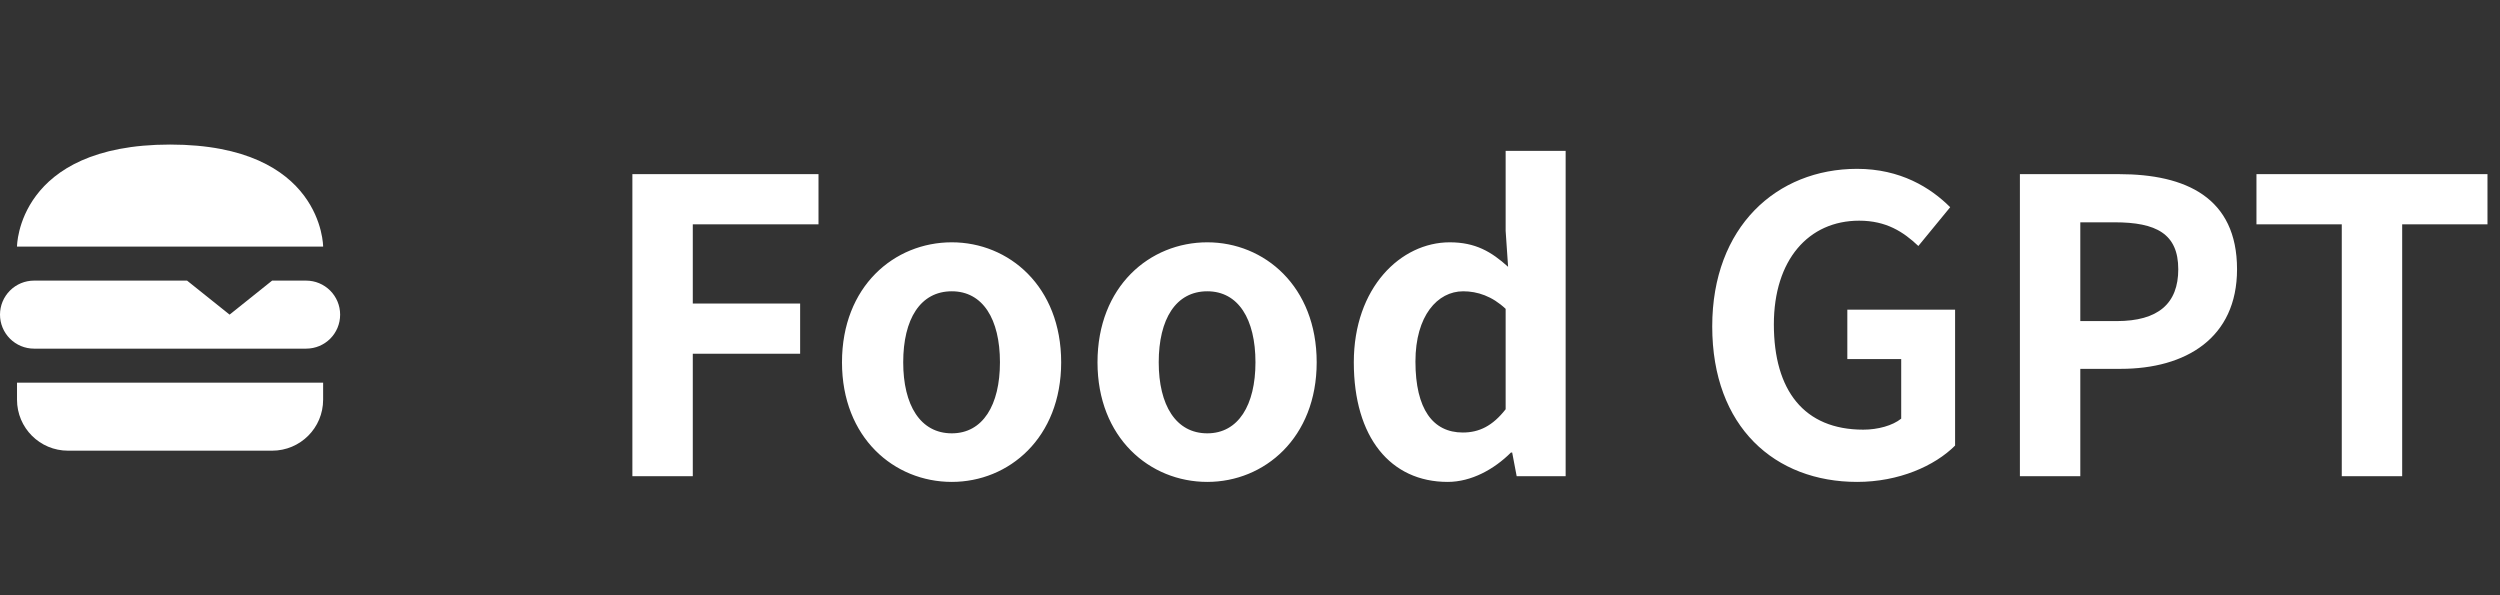 <svg width="147" height="35" viewBox="0 0 147 35" fill="none" xmlns="http://www.w3.org/2000/svg">
<rect x="0" y="0" width="147" height="35" fill="#333333" stroke="none"/>
<path d="M20 18.5C20 19.61 19.11 20.5 18 20.5H2C1.47 20.5 0.961 20.289 0.586 19.914C0.211 19.539 0 19.03 0 18.5C0 17.97 0.211 17.461 0.586 17.086C0.961 16.711 1.47 16.5 2 16.5H11L13.5 18.5L16 16.5H18C18.53 16.5 19.039 16.711 19.414 17.086C19.789 17.461 20 17.97 20 18.5ZM10 8.5C1 8.5 1 14.5 1 14.5H19C19 14.5 19 8.5 10 8.5ZM1 23.5C1 25.16 2.34 26.5 4 26.5H16C17.66 26.5 19 25.16 19 23.5V22.5H1V23.5Z" fill="white"/>
<path d="M37.184 28V10.24H48.128V13.192H40.736V17.848H47.048V20.8H40.736V28H37.184ZM55.965 28.336C52.581 28.336 49.509 25.744 49.509 21.304C49.509 16.84 52.581 14.248 55.965 14.248C59.325 14.248 62.397 16.84 62.397 21.304C62.397 25.744 59.325 28.336 55.965 28.336ZM55.965 25.48C57.789 25.48 58.797 23.824 58.797 21.304C58.797 18.76 57.789 17.128 55.965 17.128C54.117 17.128 53.109 18.76 53.109 21.304C53.109 23.824 54.117 25.48 55.965 25.48ZM70.989 28.336C67.605 28.336 64.533 25.744 64.533 21.304C64.533 16.84 67.605 14.248 70.989 14.248C74.349 14.248 77.421 16.84 77.421 21.304C77.421 25.744 74.349 28.336 70.989 28.336ZM70.989 25.48C72.813 25.48 73.821 23.824 73.821 21.304C73.821 18.76 72.813 17.128 70.989 17.128C69.141 17.128 68.133 18.76 68.133 21.304C68.133 23.824 69.141 25.48 70.989 25.48ZM85.124 28.336C81.764 28.336 79.604 25.72 79.604 21.304C79.604 16.912 82.364 14.248 85.244 14.248C86.756 14.248 87.692 14.8 88.676 15.688L88.532 13.576V8.872H92.06V28H89.18L88.916 26.608H88.844C87.86 27.592 86.516 28.336 85.124 28.336ZM86.012 25.432C86.972 25.432 87.764 25.048 88.532 24.064V18.16C87.74 17.416 86.876 17.128 86.036 17.128C84.524 17.128 83.228 18.568 83.228 21.256C83.228 24.064 84.26 25.432 86.012 25.432ZM109.199 28.336C104.375 28.336 100.679 25.12 100.679 19.192C100.679 13.336 104.471 9.928 109.199 9.928C111.743 9.928 113.519 11.032 114.671 12.184L112.799 14.464C111.911 13.624 110.903 12.976 109.319 12.976C106.343 12.976 104.303 15.28 104.303 19.072C104.303 22.96 106.079 25.264 109.559 25.264C110.423 25.264 111.287 25.024 111.791 24.616V21.112H108.623V18.208H114.959V26.2C113.759 27.4 111.647 28.336 109.199 28.336ZM118.77 28V10.24H124.602C128.514 10.24 131.538 11.608 131.538 15.832C131.538 19.888 128.514 21.688 124.698 21.688H122.322V28H118.77ZM122.322 18.88H124.458C126.906 18.88 128.082 17.848 128.082 15.832C128.082 13.744 126.786 13.072 124.338 13.072H122.322V18.88ZM137.696 28V13.192H132.68V10.24H146.264V13.192H141.248V28H137.696Z" fill="white"/>
</svg>
